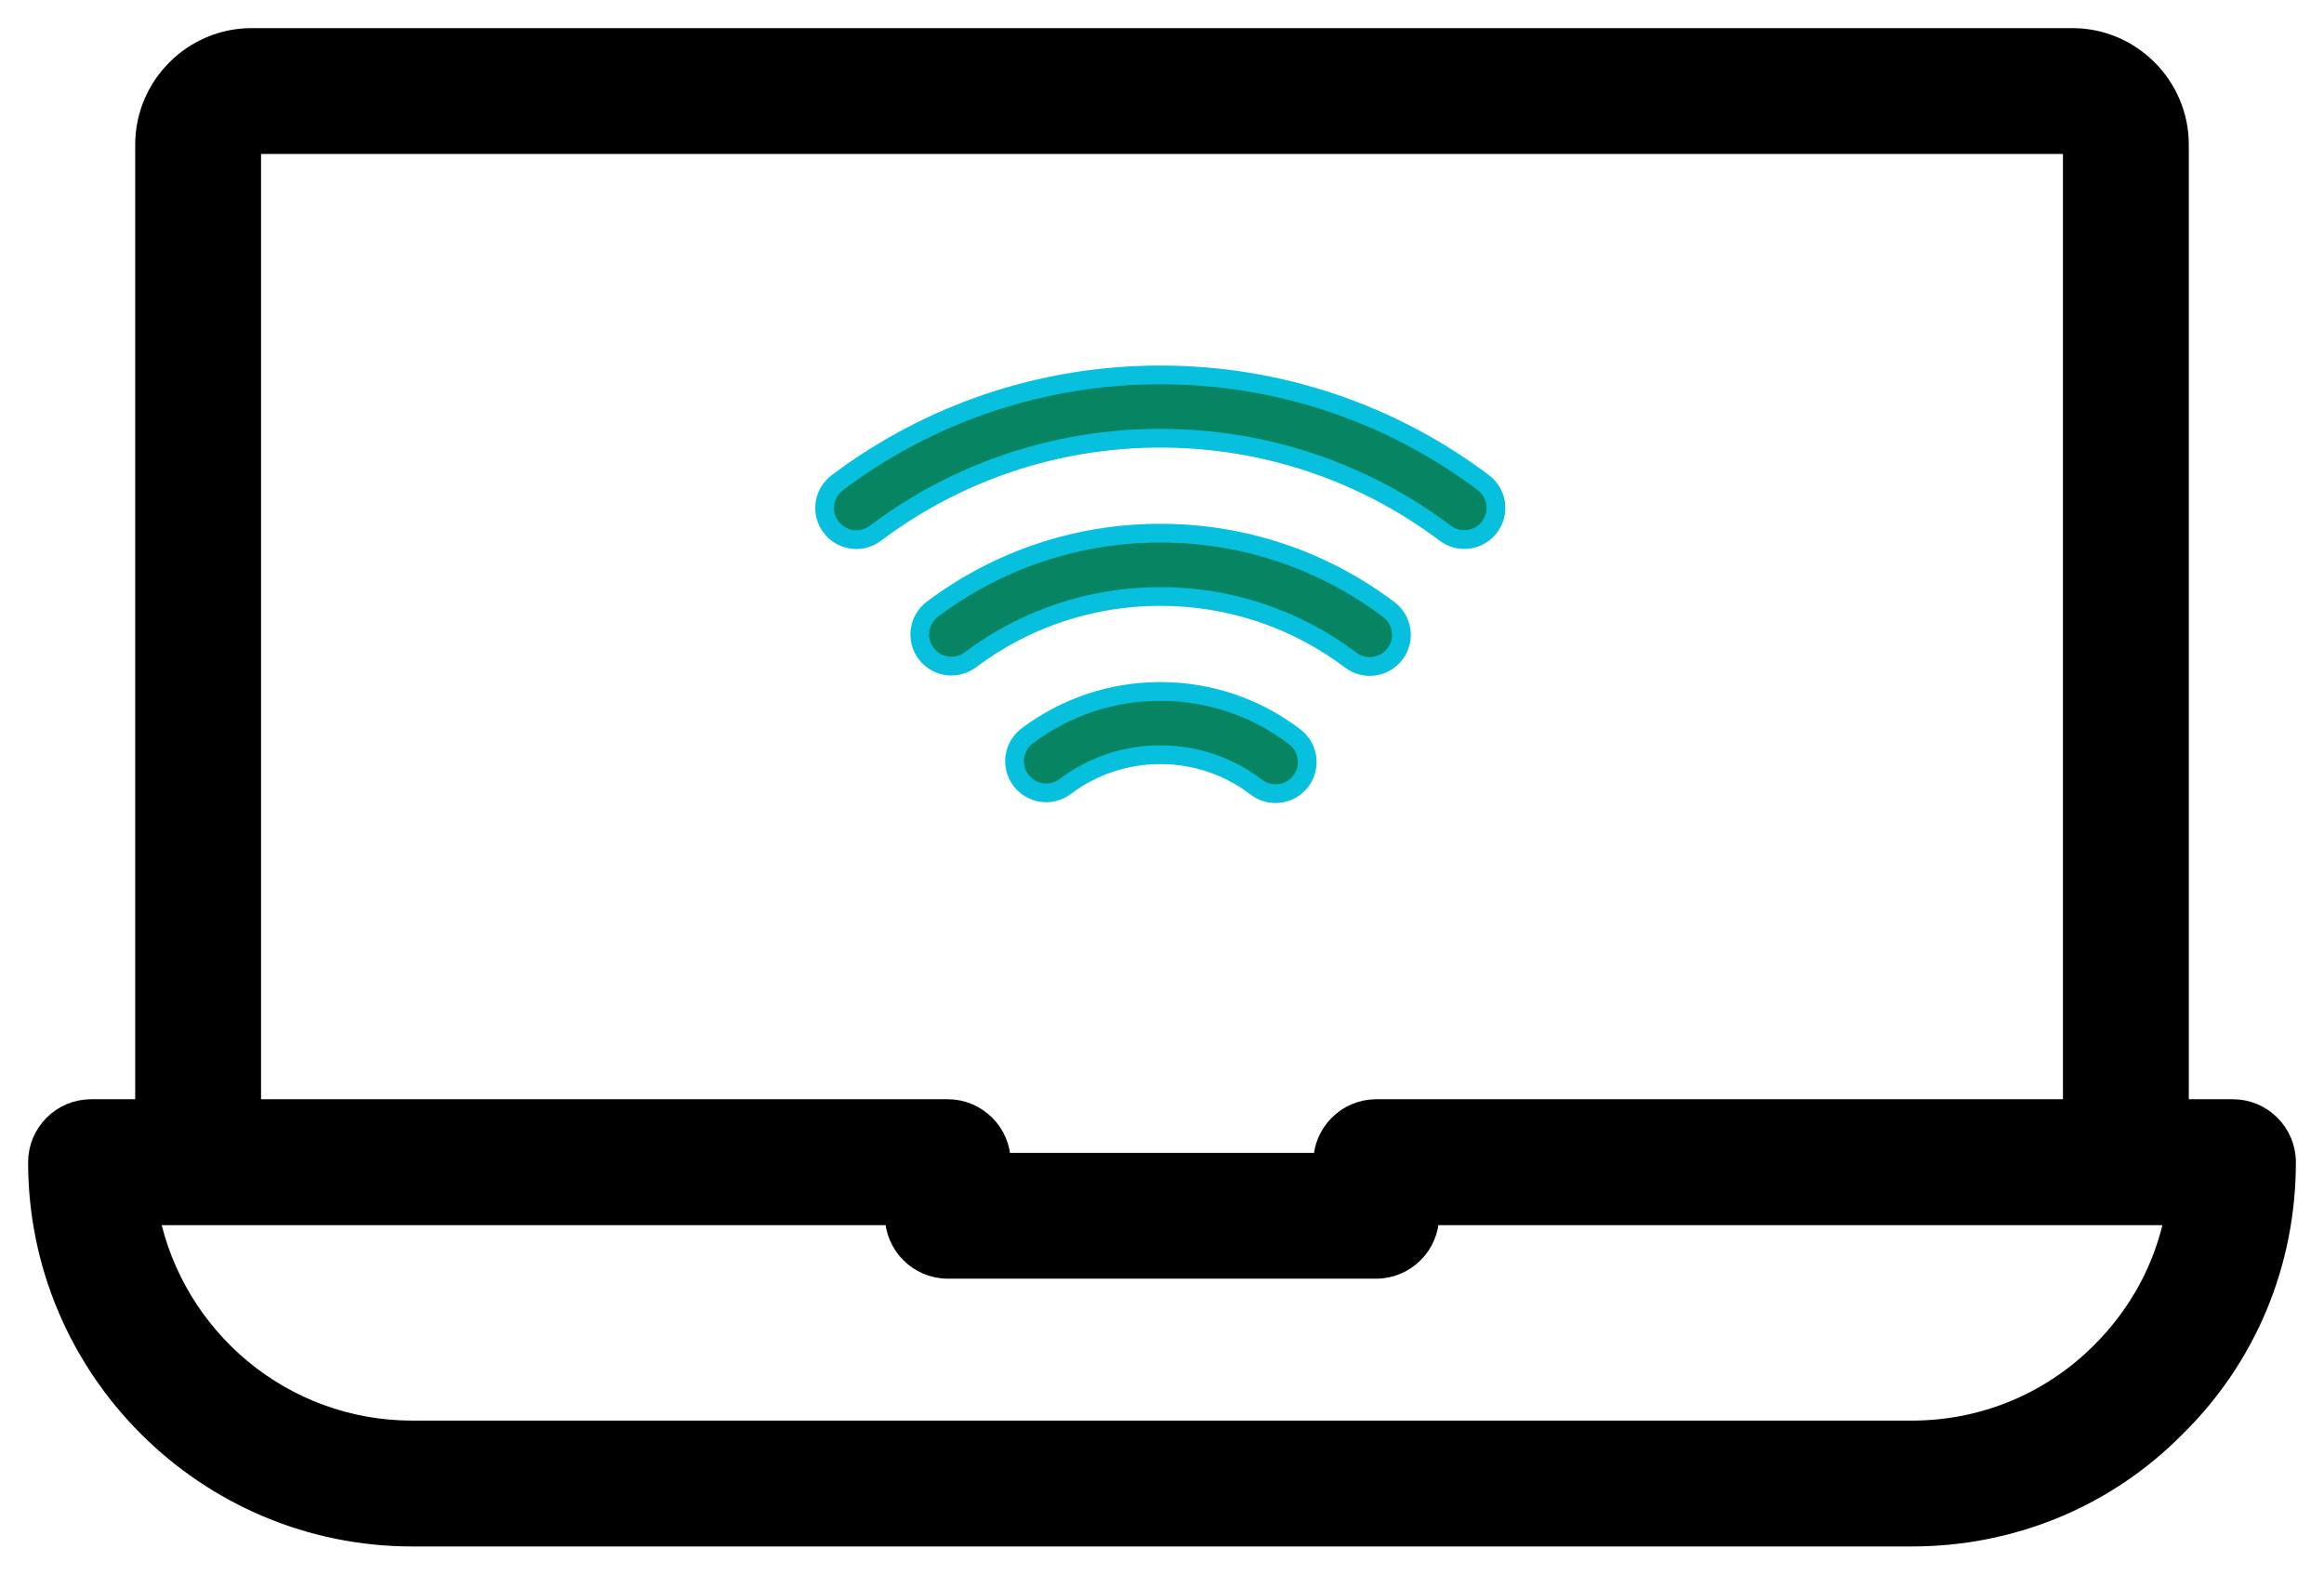<svg xmlns="http://www.w3.org/2000/svg" xmlns:xlink="http://www.w3.org/1999/xlink" width="62px" height="42px" viewBox="0 0 62 42" version="1.1">
    <!-- Generator: sketchtool 62 (101010) - https://sketch.com -->
    <title>097F2CE8-2E9C-45B6-AB30-C629F4ECAC4F</title>
    <desc>Created with sketchtool.</desc>
    <g id="Page-1" stroke="none" stroke-width="1" fill="none" fill-rule="evenodd">
        <g id="Landing" transform="translate(-1063, -1856)" stroke-width="0.5">
            <g id="Group-11" transform="translate(171, 1846)">
                <g id="Group-10" transform="translate(749, 11)">
                    <g id="Ico-1" transform="translate(144, 0)">
                        <path d="M29.956,17.443 C31.27,17.443 32.521,17.874 33.543,18.655 C33.913,18.939 33.984,19.469 33.701,19.839 C33.418,20.209 32.888,20.28 32.517,19.997 C31.787,19.438 30.896,19.131 29.956,19.131 C29.027,19.131 28.145,19.431 27.419,19.978 C27.047,20.259 26.517,20.184 26.237,19.812 C25.956,19.439 26.031,18.91 26.403,18.63 C27.42,17.864 28.657,17.443 29.956,17.443 Z M29.956,13.221 C32.186,13.221 34.308,13.945 36.051,15.259 C36.424,15.54 36.498,16.07 36.217,16.442 C35.936,16.814 35.407,16.888 35.035,16.608 C33.582,15.512 31.816,14.91 29.956,14.91 C28.102,14.91 26.34,15.508 24.889,16.599 C24.516,16.879 23.987,16.804 23.707,16.431 C23.427,16.058 23.502,15.529 23.875,15.249 C25.616,13.941 27.732,13.221 29.956,13.221 Z M29.956,9 C33.107,9 36.106,10.019 38.573,11.873 C38.946,12.154 39.021,12.683 38.74,13.056 C38.46,13.428 37.931,13.503 37.558,13.223 C35.382,11.587 32.738,10.689 29.956,10.689 C27.173,10.689 24.529,11.588 22.352,13.225 C21.979,13.505 21.45,13.43 21.17,13.057 C20.889,12.685 20.964,12.156 21.337,11.875 C23.804,10.02 26.804,9 29.956,9 Z" id="Combined-Shape" stroke="#07C0DE" fill="#078562"/>
                        <g id="noun_Laptop_3035757" fill="#000000" fill-rule="nonzero" stroke="#000000">
                            <path d="M58.571,28.571 L57.143,28.571 L57.143,2.857 C57.143,1.286 55.857,0 54.286,0 L5.714,0 C4.143,0 2.857,1.286 2.857,2.857 L2.857,28.571 L1.429,28.571 C0.643,28.571 0,29.214 0,30 C0,35.514 4.486,40 10,40 L50,40 C52.686,40 55.2,38.957 57.057,37.071 C58.957,35.2 60,32.686 60,30 C60,29.214 59.357,28.571 58.571,28.571 Z M5.714,2.857 L54.286,2.857 L54.286,28.571 L35.714,28.571 C34.929,28.571 34.286,29.214 34.286,30 L25.714,30 C25.714,29.214 25.071,28.571 24.286,28.571 L5.714,28.571 L5.714,2.857 Z M55.043,35.057 C53.7,36.4 51.914,37.143 50,37.143 L10,37.143 C6.543,37.143 3.671,34.686 3,31.429 L4.286,31.429 L22.857,31.429 C22.857,32.214 23.5,32.857 24.286,32.857 L35.714,32.857 C36.5,32.857 37.143,32.214 37.143,31.429 L55.714,31.429 L57,31.429 C56.729,32.8 56.057,34.043 55.043,35.057 Z" id="Shape"/>
                        </g>
                    </g>
                </g>
            </g>
        </g>
    </g>
</svg>